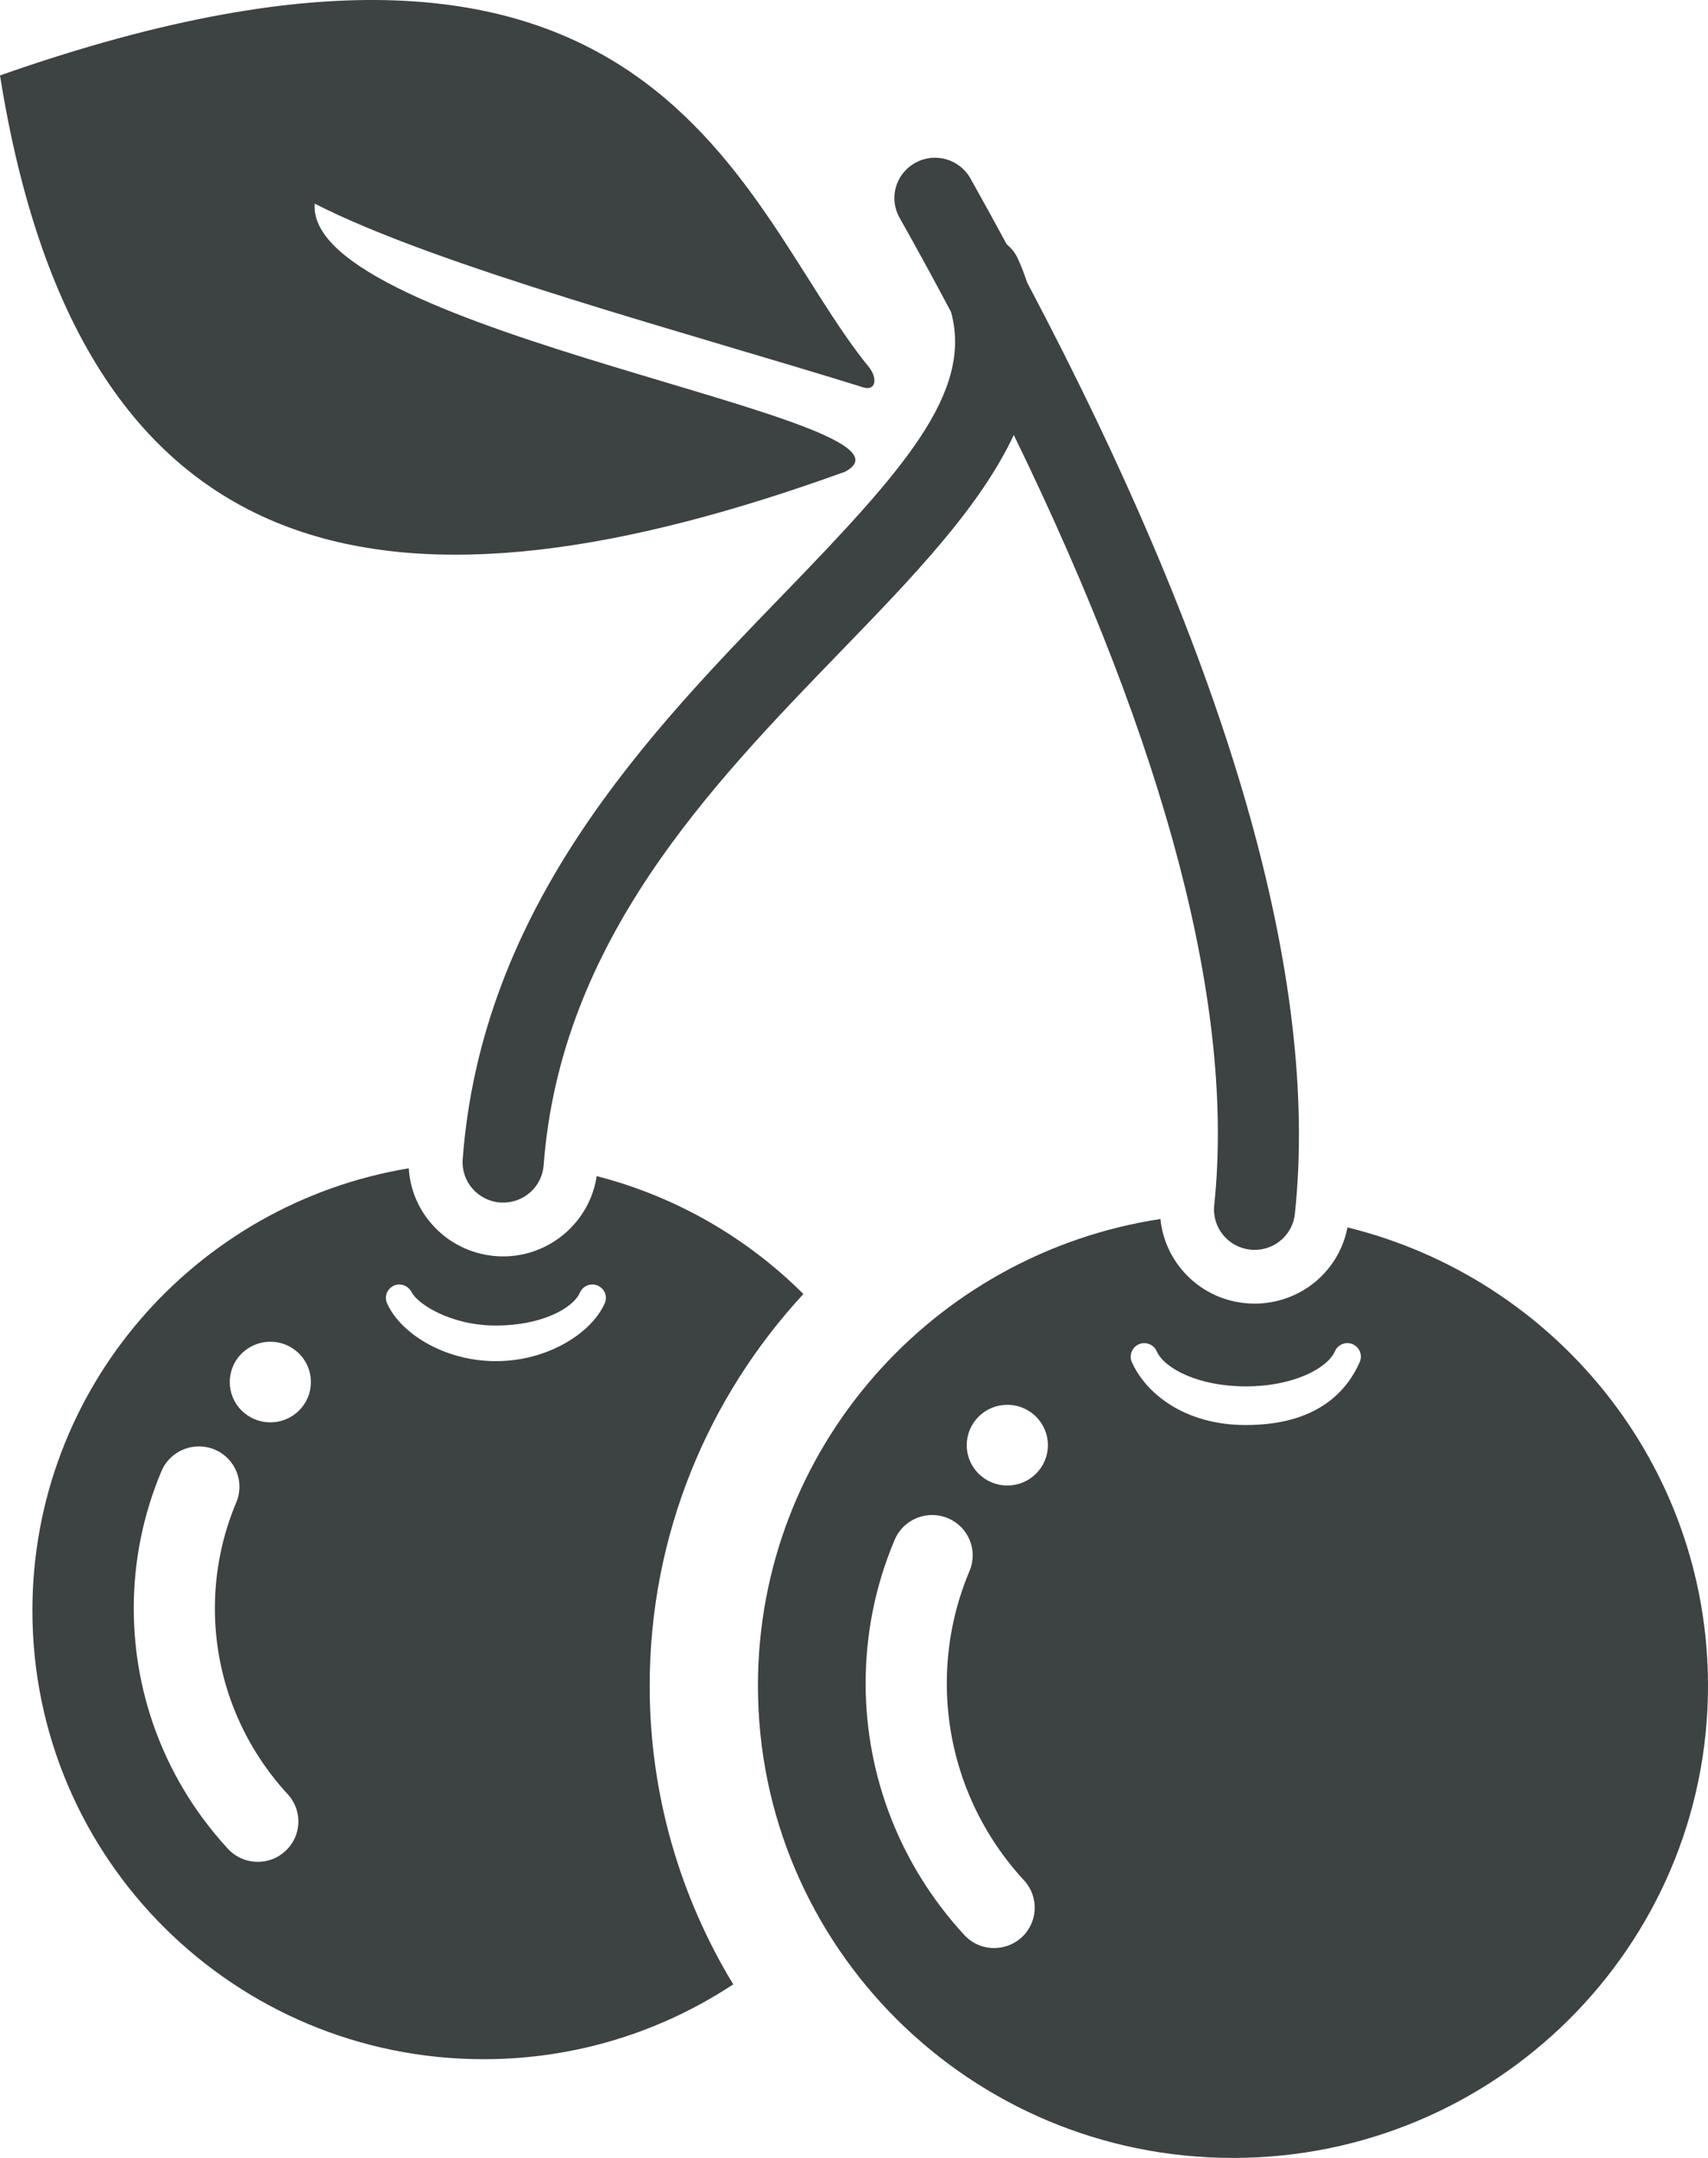 <?xml version="1.0" encoding="UTF-8"?>
<svg width="38px" height="48px" viewBox="0 0 38 48" version="1.1" xmlns="http://www.w3.org/2000/svg" xmlns:xlink="http://www.w3.org/1999/xlink">
    <title>植物-25</title>
    <g id="V1.4" stroke="none" stroke-width="1" fill="none" fill-rule="evenodd">
        <g id="形状汇集备份" transform="translate(-1183, -385)" fill="#3D4242" fill-rule="nonzero">
            <g id="cherry-svgrepo-com" transform="translate(1183, 385)">
                <path d="M17.874,28.783 C16.624,27.537 15.044,26.615 13.275,26.161 C13.124,27.175 12.239,27.947 11.194,27.947 C11.141,27.947 11.088,27.945 11.035,27.941 C10.476,27.898 9.965,27.643 9.598,27.219 C9.294,26.87 9.122,26.439 9.094,25.987 C4.342,26.776 0.721,30.879 0.721,35.824 C0.721,41.337 5.216,45.804 10.761,45.804 C12.814,45.804 14.723,45.189 16.313,44.139 C15.134,42.196 14.454,39.923 14.454,37.496 C14.455,34.14 15.752,31.08 17.874,28.783 Z M6.345,41.177 C6.173,41.337 5.955,41.414 5.736,41.414 C5.492,41.414 5.249,41.316 5.07,41.123 C3.72,39.659 2.976,37.76 2.976,35.778 C2.976,34.72 3.184,33.693 3.592,32.724 C3.785,32.267 4.314,32.051 4.774,32.243 C5.234,32.435 5.45,32.959 5.257,33.418 C4.942,34.166 4.781,34.96 4.781,35.778 C4.781,37.31 5.358,38.778 6.401,39.91 C6.739,40.276 6.714,40.843 6.345,41.177 Z M6.015,31.638 C5.515,31.638 5.112,31.238 5.112,30.742 C5.112,30.246 5.515,29.845 6.015,29.845 C6.513,29.845 6.917,30.246 6.917,30.742 C6.917,31.238 6.513,31.638 6.015,31.638 Z M13.454,28.99 C13.168,29.644 12.195,30.277 11.032,30.277 C9.871,30.277 8.898,29.643 8.612,28.99 C8.544,28.839 8.613,28.663 8.767,28.596 C8.92,28.53 9.087,28.603 9.163,28.751 C9.296,29.006 10.028,29.485 11.032,29.485 C12.039,29.485 12.746,29.107 12.903,28.751 C12.969,28.6 13.147,28.53 13.299,28.597 C13.452,28.663 13.522,28.839 13.454,28.99 Z" id="形状"></path>
                <path d="M0,1.678 C14.705,-3.493 16.44,4.612 19.324,8.156 C19.539,8.421 19.48,8.702 19.208,8.617 C15.395,7.429 9.731,5.927 7.002,4.53 C6.775,7.395 20.996,9.339 18.8,10.493 C9.014,14.035 1.835,13.18 0,1.678 Z" id="路径"></path>
                <path d="M22.85,6.279 C22.792,6.105 22.726,5.929 22.645,5.752 C22.588,5.626 22.501,5.52 22.399,5.437 C22.137,4.952 21.868,4.463 21.59,3.969 C21.347,3.535 20.797,3.38 20.361,3.623 C19.926,3.865 19.769,4.411 20.014,4.844 C20.414,5.554 20.794,6.251 21.159,6.94 C21.649,8.734 20.095,10.465 17.427,13.221 C14.438,16.307 10.717,20.149 10.294,25.786 C10.257,26.28 10.63,26.71 11.127,26.748 C11.15,26.75 11.172,26.75 11.194,26.75 C11.663,26.75 12.06,26.391 12.095,25.921 C12.471,20.929 15.796,17.494 18.729,14.465 C20.287,12.855 21.796,11.298 22.555,9.675 C25.976,16.704 27.475,22.454 27.014,26.81 C26.962,27.302 27.322,27.745 27.817,27.796 C27.85,27.8 27.88,27.802 27.913,27.802 C28.37,27.802 28.762,27.459 28.809,26.998 C29.363,21.77 27.357,14.807 22.85,6.279 Z" id="路径"></path>
                <path d="M29.979,27.302 C29.79,28.281 28.933,28.997 27.913,28.997 C27.838,28.997 27.762,28.994 27.687,28.985 C26.682,28.88 25.914,28.08 25.817,27.115 C20.747,27.887 16.863,32.24 16.863,37.496 C16.863,43.297 21.594,48 27.432,48 C33.269,48 38,43.296 38,37.496 C38,32.568 34.585,28.434 29.979,27.302 Z M22.728,43.096 C22.555,43.254 22.335,43.332 22.117,43.332 C21.874,43.332 21.631,43.234 21.453,43.04 C20.039,41.508 19.259,39.52 19.259,37.446 C19.259,36.339 19.476,35.264 19.905,34.25 C20.098,33.793 20.627,33.578 21.087,33.769 C21.547,33.961 21.764,34.487 21.57,34.944 C21.236,35.737 21.065,36.579 21.065,37.446 C21.065,39.071 21.675,40.628 22.784,41.827 C23.12,42.193 23.096,42.76 22.728,43.096 Z M22.411,33.043 C21.912,33.043 21.508,32.642 21.508,32.146 C21.508,31.651 21.912,31.248 22.411,31.248 C22.91,31.248 23.314,31.651 23.314,32.146 C23.314,32.641 22.91,33.043 22.411,33.043 Z M30.252,30.296 C29.952,30.977 29.272,31.698 27.717,31.698 C26.337,31.698 25.482,30.977 25.181,30.296 C25.115,30.144 25.186,29.968 25.338,29.901 C25.491,29.835 25.668,29.905 25.734,30.056 C25.901,30.434 26.652,30.838 27.717,30.838 C28.782,30.838 29.534,30.434 29.7,30.056 C29.767,29.905 29.944,29.833 30.097,29.901 C30.249,29.968 30.318,30.144 30.252,30.296 Z" id="形状"></path>
            </g>
        </g>
    </g>
</svg>